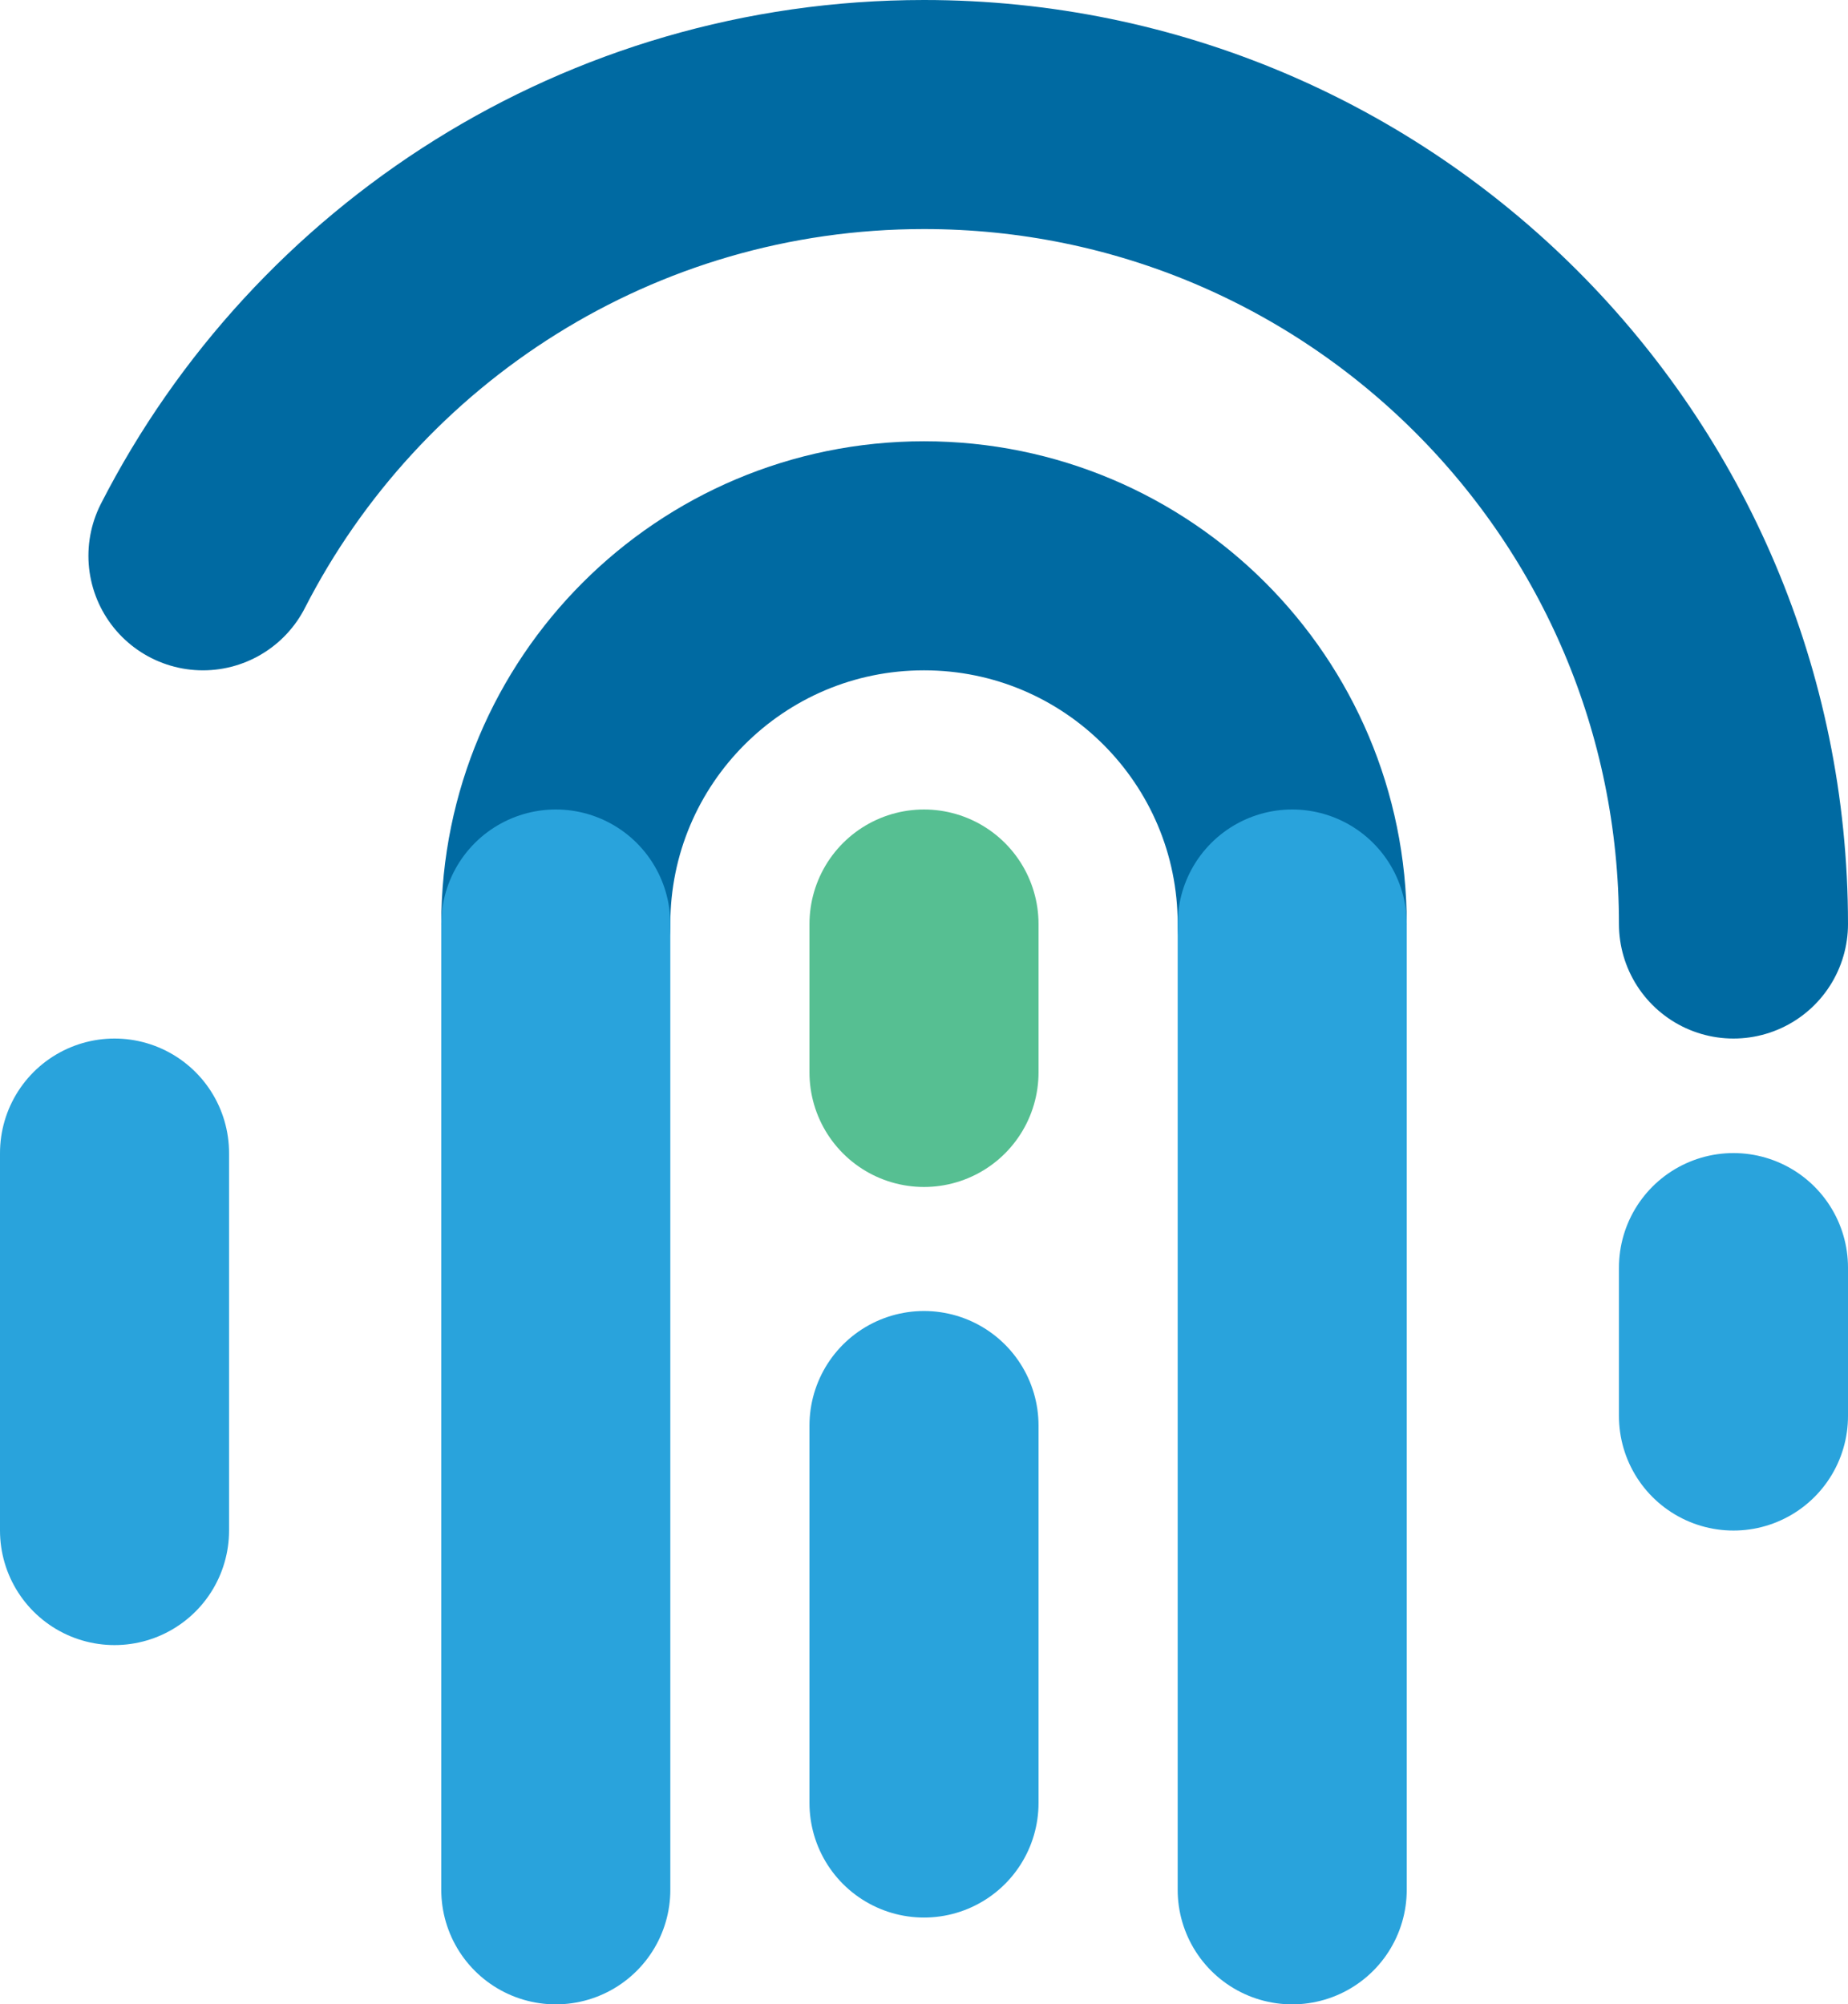 <?xml version="1.0" encoding="UTF-8"?>
<svg id="Layer_2" data-name="Layer 2" xmlns="http://www.w3.org/2000/svg" viewBox="0 0 161.36 175.01">
  <defs>
    <style>
      .cls-1 {
        stroke: #56bf92;
      }

      .cls-1, .cls-2, .cls-3 {
        fill: none;
        stroke-linecap: round;
        stroke-miterlimit: 10;
        stroke-width: 20px;
      }

      .cls-2 {
        stroke: #29a3dc;
      }

      .cls-3 {
        stroke: #006aa2;
      }
    </style>
  </defs>
  <g id="Layer_1-2" data-name="Layer 1">
    <g>
      <path class="cls-3" d="m17.72,48.53C29.42,25.66,53.22,10,80.68,10c39.04,0,70.68,31.64,70.68,70.68"/>
      <path class="cls-3" d="m48.53,80.68c0-17.76,14.39-32.15,32.15-32.15s32.15,14.39,32.15,32.15"/>
      <line class="cls-2" x1="10" y1="100.68" x2="10" y2="133.64"/>
      <polyline class="cls-2" points="48.53 80.68 48.53 118.67 48.53 143.64 48.53 165.01"/>
      <polyline class="cls-2" points="112.83 165.01 112.83 143.64 112.83 118.67 112.83 80.68"/>
      <line class="cls-2" x1="151.36" y1="110.68" x2="151.36" y2="123.64"/>
      <line class="cls-1" x1="80.68" y1="80.68" x2="80.68" y2="93.64"/>
      <line class="cls-2" x1="80.68" y1="124.47" x2="80.68" y2="157.43"/>
    </g>
  </g>
</svg>